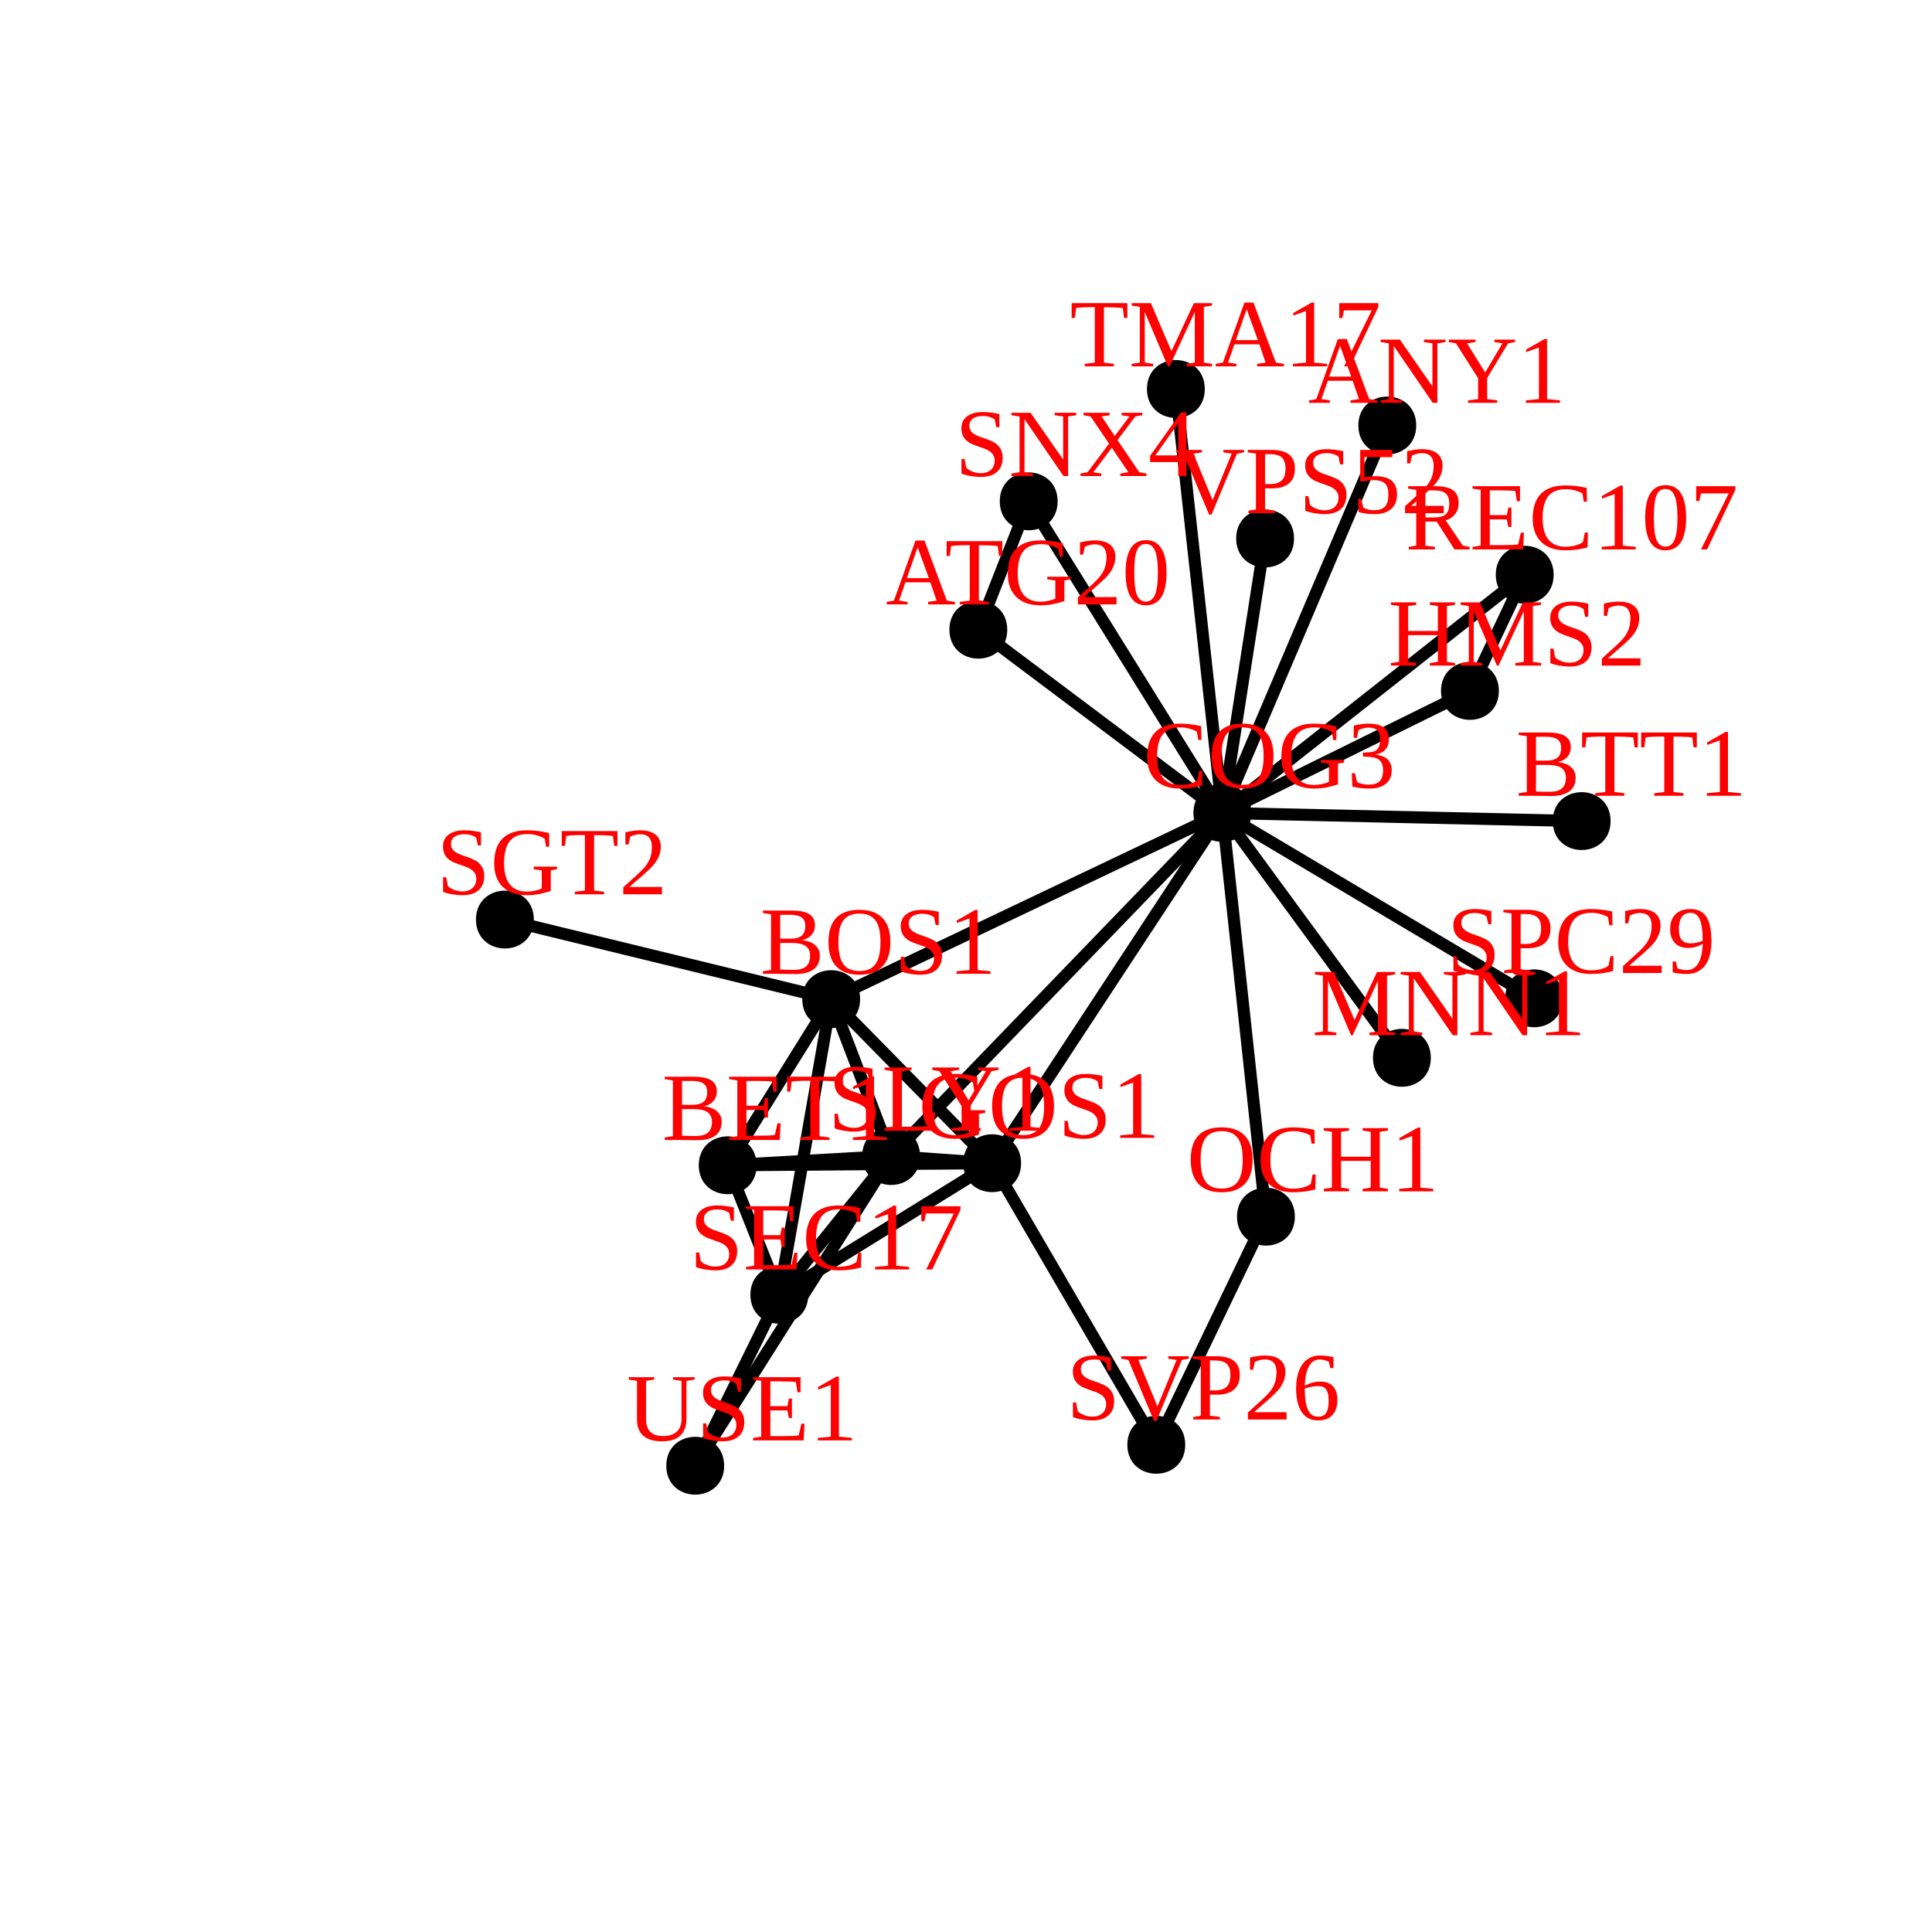 <?xml version="1.0" encoding="UTF-8"?>
<svg xmlns="http://www.w3.org/2000/svg" xmlns:xlink="http://www.w3.org/1999/xlink" width="360pt" height="360pt" viewBox="0 0 360 360" version="1.1">
<defs>
<g>
<symbol overflow="visible" id="glyph0-0">
<path style="stroke:none;" d=""/>
</symbol>
<symbol overflow="visible" id="glyph0-1">
<path style="stroke:none;" d="M 1.219 -3.172 L 1.797 -3.172 L 2.094 -1.578 C 2.312 -1.305 2.688 -1.062 3.219 -0.844 C 3.75 -0.633 4.273 -0.531 4.797 -0.531 C 5.609 -0.531 6.242 -0.738 6.703 -1.156 C 7.172 -1.582 7.406 -2.164 7.406 -2.906 C 7.406 -3.32 7.312 -3.664 7.125 -3.938 C 6.945 -4.219 6.711 -4.453 6.422 -4.641 C 6.141 -4.836 5.812 -5 5.438 -5.125 C 5.07 -5.258 4.691 -5.395 4.297 -5.531 C 3.91 -5.664 3.531 -5.812 3.156 -5.969 C 2.789 -6.133 2.461 -6.344 2.172 -6.594 C 1.879 -6.852 1.645 -7.164 1.469 -7.531 C 1.289 -7.906 1.203 -8.363 1.203 -8.906 C 1.203 -9.844 1.551 -10.578 2.25 -11.109 C 2.957 -11.648 3.938 -11.922 5.188 -11.922 C 6.133 -11.922 7.164 -11.797 8.281 -11.547 L 8.281 -9.094 L 7.703 -9.094 L 7.406 -10.531 C 6.801 -10.969 6.062 -11.188 5.188 -11.188 C 4.406 -11.188 3.789 -11.023 3.344 -10.703 C 2.906 -10.379 2.688 -9.938 2.688 -9.375 C 2.688 -9 2.773 -8.68 2.953 -8.422 C 3.129 -8.172 3.363 -7.957 3.656 -7.781 C 3.945 -7.602 4.273 -7.445 4.641 -7.312 C 5.016 -7.188 5.395 -7.055 5.781 -6.922 C 6.176 -6.785 6.555 -6.629 6.922 -6.453 C 7.297 -6.285 7.629 -6.066 7.922 -5.797 C 8.211 -5.523 8.445 -5.195 8.625 -4.812 C 8.801 -4.438 8.891 -3.969 8.891 -3.406 C 8.891 -2.27 8.539 -1.391 7.844 -0.766 C 7.145 -0.141 6.141 0.172 4.828 0.172 C 4.203 0.172 3.566 0.113 2.922 0 C 2.285 -0.102 1.719 -0.254 1.219 -0.453 Z M 1.219 -3.172 "/>
</symbol>
<symbol overflow="visible" id="glyph0-2">
<path style="stroke:none;" d="M 0.516 -0.469 L 2.031 -0.703 L 2.031 -11.094 L 0.516 -11.328 L 0.516 -11.781 L 9.359 -11.781 L 9.359 -8.969 L 8.781 -8.969 L 8.5 -10.875 C 7.844 -10.957 6.895 -11 5.656 -11 L 3.734 -11 L 3.734 -6.391 L 6.906 -6.391 L 7.188 -7.797 L 7.75 -7.797 L 7.75 -4.172 L 7.188 -4.172 L 6.906 -5.594 L 3.734 -5.594 L 3.734 -0.797 L 6.047 -0.797 C 7.555 -0.797 8.547 -0.844 9.016 -0.938 L 9.516 -3.109 L 10.094 -3.109 L 9.938 0 L 0.516 0 Z M 0.516 -0.469 "/>
</symbol>
<symbol overflow="visible" id="glyph0-3">
<path style="stroke:none;" d="M 6.797 0.172 C 4.891 0.172 3.398 -0.344 2.328 -1.375 C 1.266 -2.414 0.734 -3.875 0.734 -5.75 C 0.734 -7.781 1.242 -9.316 2.266 -10.359 C 3.297 -11.398 4.82 -11.922 6.844 -11.922 C 8.062 -11.922 9.375 -11.77 10.781 -11.469 L 10.844 -8.891 L 10.25 -8.891 L 10 -10.422 C 9.582 -10.672 9.102 -10.863 8.562 -11 C 8.02 -11.145 7.469 -11.219 6.906 -11.219 C 5.406 -11.219 4.305 -10.773 3.609 -9.891 C 2.922 -9.004 2.578 -7.633 2.578 -5.781 C 2.578 -4.062 2.938 -2.75 3.656 -1.844 C 4.383 -0.945 5.441 -0.5 6.828 -0.5 C 7.492 -0.5 8.117 -0.578 8.703 -0.734 C 9.297 -0.898 9.766 -1.117 10.109 -1.391 L 10.438 -3.141 L 11.016 -3.141 L 10.953 -0.375 C 9.672 -0.008 8.285 0.172 6.797 0.172 Z M 6.797 0.172 "/>
</symbol>
<symbol overflow="visible" id="glyph0-4">
<path style="stroke:none;" d="M 5.516 -0.703 L 7.922 -0.469 L 7.922 0 L 1.578 0 L 1.578 -0.469 L 4 -0.703 L 4 -10.312 L 1.625 -9.469 L 1.625 -9.938 L 5.047 -11.891 L 5.516 -11.891 Z M 5.516 -0.703 "/>
</symbol>
<symbol overflow="visible" id="glyph0-5">
<path style="stroke:none;" d="M 1.766 -9 L 1.188 -9 L 1.188 -11.781 L 8.484 -11.781 L 8.484 -11.109 L 3.219 0 L 2.094 0 L 7.25 -10.438 L 2.078 -10.438 Z M 1.766 -9 "/>
</symbol>
<symbol overflow="visible" id="glyph0-6">
<path style="stroke:none;" d="M 2.766 0 L 2.766 -0.469 L 4.641 -0.703 L 4.641 -11.031 L 4.188 -11.031 C 2.707 -11.031 1.695 -10.973 1.156 -10.859 L 0.922 -9.016 L 0.328 -9.016 L 0.328 -11.781 L 10.703 -11.781 L 10.703 -9.016 L 10.094 -9.016 L 9.859 -10.859 C 9.68 -10.898 9.297 -10.938 8.703 -10.969 C 8.117 -11 7.473 -11.016 6.766 -11.016 L 6.344 -11.016 L 6.344 -0.703 L 8.203 -0.469 L 8.203 0 Z M 2.766 0 "/>
</symbol>
<symbol overflow="visible" id="glyph0-7">
<path style="stroke:none;" d="M 7.578 0 L 7.266 0 L 2.953 -10.141 L 2.953 -0.703 L 4.531 -0.469 L 4.531 0 L 0.516 0 L 0.516 -0.469 L 2.031 -0.703 L 2.031 -11.094 L 0.516 -11.328 L 0.516 -11.781 L 4.094 -11.781 L 7.922 -2.828 L 12.109 -11.781 L 15.484 -11.781 L 15.484 -11.328 L 13.969 -11.094 L 13.969 -0.703 L 15.484 -0.469 L 15.484 0 L 10.703 0 L 10.703 -0.469 L 12.281 -0.703 L 12.281 -10.141 Z M 7.578 0 "/>
</symbol>
<symbol overflow="visible" id="glyph0-8">
<path style="stroke:none;" d="M 4.047 -0.469 L 4.047 0 L 0.172 0 L 0.172 -0.469 L 1.516 -0.703 L 5.531 -11.891 L 7.203 -11.891 L 11.375 -0.703 L 12.875 -0.469 L 12.875 0 L 7.891 0 L 7.891 -0.469 L 9.469 -0.703 L 8.297 -4.109 L 3.656 -4.109 L 2.469 -0.703 Z M 5.938 -10.625 L 3.922 -4.891 L 8.031 -4.891 Z M 5.938 -10.625 "/>
</symbol>
<symbol overflow="visible" id="glyph0-9">
<path style="stroke:none;" d="M 11.281 -0.609 C 10.602 -0.391 9.895 -0.203 9.156 -0.047 C 8.426 0.098 7.641 0.172 6.797 0.172 C 4.891 0.172 3.398 -0.344 2.328 -1.375 C 1.266 -2.406 0.734 -3.863 0.734 -5.75 C 0.734 -7.812 1.25 -9.352 2.281 -10.375 C 3.32 -11.406 4.844 -11.922 6.844 -11.922 C 8.27 -11.922 9.648 -11.742 10.984 -11.391 L 10.984 -8.859 L 10.391 -8.859 L 10.156 -10.312 C 9.75 -10.602 9.258 -10.828 8.688 -10.984 C 8.125 -11.141 7.531 -11.219 6.906 -11.219 C 5.406 -11.219 4.305 -10.77 3.609 -9.875 C 2.922 -8.977 2.578 -7.613 2.578 -5.781 C 2.578 -4.051 2.93 -2.738 3.641 -1.844 C 4.359 -0.945 5.422 -0.5 6.828 -0.5 C 7.316 -0.5 7.828 -0.555 8.359 -0.672 C 8.898 -0.797 9.312 -0.938 9.594 -1.094 L 9.594 -4.453 L 8.094 -4.672 L 8.094 -5.156 L 12.438 -5.156 L 12.438 -4.672 L 11.281 -4.453 Z M 11.281 -0.609 "/>
</symbol>
<symbol overflow="visible" id="glyph0-10">
<path style="stroke:none;" d="M 8 0 L 0.797 0 L 0.797 -1.297 L 2.422 -2.781 C 3.473 -3.695 4.242 -4.438 4.734 -5 C 5.223 -5.57 5.578 -6.16 5.797 -6.766 C 6.016 -7.367 6.125 -8.062 6.125 -8.844 C 6.125 -9.602 5.945 -10.18 5.594 -10.578 C 5.25 -10.984 4.688 -11.188 3.906 -11.188 C 3.594 -11.188 3.27 -11.141 2.938 -11.047 C 2.613 -10.961 2.328 -10.852 2.078 -10.719 L 1.766 -9.266 L 1.188 -9.266 L 1.188 -11.547 C 2.25 -11.797 3.156 -11.922 3.906 -11.922 C 5.195 -11.922 6.164 -11.648 6.812 -11.109 C 7.457 -10.578 7.781 -9.82 7.781 -8.844 C 7.781 -8.188 7.648 -7.566 7.391 -6.984 C 7.141 -6.398 6.75 -5.816 6.219 -5.234 C 5.695 -4.66 4.828 -3.859 3.609 -2.828 C 3.086 -2.379 2.531 -1.891 1.938 -1.359 L 8 -1.359 Z M 8 0 "/>
</symbol>
<symbol overflow="visible" id="glyph0-11">
<path style="stroke:none;" d="M 8.312 -5.938 C 8.312 -1.863 7.023 0.172 4.453 0.172 C 3.203 0.172 2.258 -0.348 1.625 -1.391 C 1 -2.43 0.688 -3.945 0.688 -5.938 C 0.688 -7.895 1 -9.391 1.625 -10.422 C 2.258 -11.453 3.223 -11.969 4.516 -11.969 C 5.754 -11.969 6.695 -11.457 7.344 -10.438 C 7.988 -9.414 8.312 -7.914 8.312 -5.938 Z M 6.703 -5.938 C 6.703 -7.82 6.52 -9.18 6.156 -10.016 C 5.801 -10.848 5.234 -11.266 4.453 -11.266 C 3.691 -11.266 3.141 -10.867 2.797 -10.078 C 2.461 -9.297 2.297 -7.914 2.297 -5.938 C 2.297 -3.945 2.469 -2.547 2.812 -1.734 C 3.156 -0.922 3.703 -0.516 4.453 -0.516 C 5.223 -0.516 5.789 -0.941 6.156 -1.797 C 6.52 -2.648 6.703 -4.031 6.703 -5.938 Z M 6.703 -5.938 "/>
</symbol>
<symbol overflow="visible" id="glyph0-12">
<path style="stroke:none;" d="M 5.547 -11.328 L 3.734 -11.094 L 3.734 -0.75 L 6.047 -0.75 C 7.297 -0.75 8.211 -0.812 8.797 -0.938 L 9.344 -3.391 L 9.922 -3.391 L 9.75 0 L 0.516 0 L 0.516 -0.469 L 2.031 -0.703 L 2.031 -11.094 L 0.516 -11.328 L 0.516 -11.781 L 5.547 -11.781 Z M 5.547 -11.328 "/>
</symbol>
<symbol overflow="visible" id="glyph0-13">
<path style="stroke:none;" d="M 7.359 -4.641 L 7.359 -0.703 L 9.234 -0.469 L 9.234 0 L 3.797 0 L 3.797 -0.469 L 5.672 -0.703 L 5.672 -4.594 L 1.531 -11.094 L 0.203 -11.328 L 0.203 -11.781 L 5.188 -11.781 L 5.188 -11.328 L 3.609 -11.094 L 6.984 -5.656 L 10.203 -11.094 L 8.703 -11.328 L 8.703 -11.781 L 12.547 -11.781 L 12.547 -11.328 L 11.25 -11.094 Z M 7.359 -4.641 "/>
</symbol>
<symbol overflow="visible" id="glyph0-14">
<path style="stroke:none;" d="M 8.422 -8.938 C 8.422 -9.656 8.191 -10.176 7.734 -10.5 C 7.285 -10.832 6.555 -11 5.547 -11 L 3.734 -11 L 3.734 -6.547 L 5.656 -6.547 C 6.602 -6.547 7.301 -6.734 7.75 -7.109 C 8.195 -7.484 8.422 -8.094 8.422 -8.938 Z M 9.312 -3.359 C 9.312 -4.18 9.035 -4.785 8.484 -5.172 C 7.93 -5.555 7.051 -5.75 5.844 -5.75 L 3.734 -5.75 L 3.734 -0.797 C 4.535 -0.754 5.395 -0.734 6.312 -0.734 C 7.312 -0.734 8.062 -0.945 8.562 -1.375 C 9.062 -1.801 9.312 -2.461 9.312 -3.359 Z M 0.516 0 L 0.516 -0.469 L 2.031 -0.703 L 2.031 -11.094 L 0.516 -11.328 L 0.516 -11.781 L 5.906 -11.781 C 7.395 -11.781 8.484 -11.555 9.172 -11.109 C 9.867 -10.672 10.219 -9.973 10.219 -9.016 C 10.219 -8.328 10.004 -7.738 9.578 -7.25 C 9.16 -6.758 8.566 -6.438 7.797 -6.281 C 8.859 -6.164 9.676 -5.852 10.25 -5.344 C 10.832 -4.844 11.125 -4.191 11.125 -3.391 C 11.125 -2.266 10.734 -1.41 9.953 -0.828 C 9.172 -0.242 8.031 0.047 6.531 0.047 L 2.766 0 Z M 0.516 0 "/>
</symbol>
<symbol overflow="visible" id="glyph0-15">
<path style="stroke:none;" d="M 12.797 -11.781 L 12.797 -11.328 L 11.5 -11.094 L 6.766 0.266 L 6.312 0.266 L 1.531 -11.094 L 0.203 -11.328 L 0.203 -11.781 L 4.969 -11.781 L 4.969 -11.328 L 3.391 -11.094 L 6.953 -2.422 L 10.516 -11.094 L 8.969 -11.328 L 8.969 -11.781 Z M 12.797 -11.781 "/>
</symbol>
<symbol overflow="visible" id="glyph0-16">
<path style="stroke:none;" d="M 7.547 -8.297 C 7.547 -9.266 7.316 -9.957 6.859 -10.375 C 6.41 -10.789 5.656 -11 4.594 -11 L 3.734 -11 L 3.734 -5.422 L 4.641 -5.422 C 5.629 -5.422 6.359 -5.645 6.828 -6.094 C 7.305 -6.539 7.547 -7.273 7.547 -8.297 Z M 3.734 -4.625 L 3.734 -0.703 L 5.594 -0.469 L 5.594 0 L 0.641 0 L 0.641 -0.469 L 2.031 -0.703 L 2.031 -11.094 L 0.516 -11.328 L 0.516 -11.781 L 4.969 -11.781 C 7.852 -11.781 9.297 -10.625 9.297 -8.312 C 9.297 -7.102 8.93 -6.188 8.203 -5.562 C 7.473 -4.938 6.422 -4.625 5.047 -4.625 Z M 3.734 -4.625 "/>
</symbol>
<symbol overflow="visible" id="glyph0-17">
<path style="stroke:none;" d="M 4.266 -6.891 C 5.617 -6.891 6.629 -6.609 7.297 -6.047 C 7.961 -5.492 8.297 -4.645 8.297 -3.5 C 8.297 -2.32 7.938 -1.414 7.219 -0.781 C 6.5 -0.145 5.469 0.172 4.125 0.172 C 3.008 0.172 2.016 0.047 1.141 -0.203 L 1.047 -2.688 L 1.625 -2.688 L 2.016 -1.031 C 2.273 -0.883 2.582 -0.766 2.938 -0.672 C 3.301 -0.586 3.648 -0.547 3.984 -0.547 C 4.91 -0.547 5.594 -0.766 6.031 -1.203 C 6.469 -1.641 6.688 -2.379 6.688 -3.422 C 6.688 -4.148 6.594 -4.695 6.406 -5.062 C 6.219 -5.438 5.914 -5.711 5.5 -5.891 C 5.094 -6.066 4.539 -6.156 3.844 -6.156 C 3.312 -6.156 2.789 -6.082 2.281 -5.938 L 1.438 -5.938 L 1.438 -11.781 L 7.422 -11.781 L 7.422 -10.438 L 2.234 -10.438 L 2.234 -6.688 C 2.867 -6.82 3.547 -6.891 4.266 -6.891 Z M 4.266 -6.891 "/>
</symbol>
<symbol overflow="visible" id="glyph0-18">
<path style="stroke:none;" d="M 10.156 -11.094 L 8.562 -11.328 L 8.562 -11.781 L 12.594 -11.781 L 12.594 -11.328 L 11.078 -11.094 L 11.078 0 L 10.219 0 L 2.953 -10.594 L 2.953 -0.703 L 4.531 -0.469 L 4.531 0 L 0.516 0 L 0.516 -0.469 L 2.031 -0.703 L 2.031 -11.094 L 0.516 -11.328 L 0.516 -11.781 L 4.094 -11.781 L 10.156 -3.062 Z M 10.156 -11.094 "/>
</symbol>
<symbol overflow="visible" id="glyph0-19">
<path style="stroke:none;" d="M 2.578 -5.906 C 2.578 -4.008 2.891 -2.633 3.516 -1.781 C 4.148 -0.938 5.145 -0.516 6.5 -0.516 C 7.844 -0.516 8.832 -0.938 9.469 -1.781 C 10.102 -2.633 10.422 -4.008 10.422 -5.906 C 10.422 -7.789 10.102 -9.145 9.469 -9.969 C 8.832 -10.801 7.844 -11.219 6.5 -11.219 C 5.145 -11.219 4.148 -10.801 3.516 -9.969 C 2.891 -9.145 2.578 -7.789 2.578 -5.906 Z M 0.734 -5.906 C 0.734 -9.914 2.656 -11.922 6.5 -11.922 C 8.395 -11.922 9.828 -11.41 10.797 -10.391 C 11.773 -9.379 12.266 -7.883 12.266 -5.906 C 12.266 -3.906 11.77 -2.391 10.781 -1.359 C 9.801 -0.336 8.375 0.172 6.5 0.172 C 4.625 0.172 3.191 -0.336 2.203 -1.359 C 1.223 -2.379 0.734 -3.895 0.734 -5.906 Z M 0.734 -5.906 "/>
</symbol>
<symbol overflow="visible" id="glyph0-20">
<path style="stroke:none;" d="M 8.297 -3.203 C 8.297 -2.148 7.93 -1.32 7.203 -0.719 C 6.484 -0.125 5.457 0.172 4.125 0.172 C 3.008 0.172 1.953 0.047 0.953 -0.203 L 0.859 -2.688 L 1.438 -2.688 L 1.844 -1.031 C 2.07 -0.895 2.395 -0.781 2.812 -0.688 C 3.227 -0.594 3.617 -0.547 3.984 -0.547 C 4.898 -0.547 5.578 -0.754 6.016 -1.172 C 6.461 -1.598 6.688 -2.305 6.688 -3.297 C 6.688 -4.066 6.484 -4.648 6.078 -5.047 C 5.672 -5.453 5.039 -5.676 4.188 -5.719 L 2.938 -5.797 L 2.938 -6.516 L 4.188 -6.594 C 4.852 -6.625 5.344 -6.828 5.656 -7.203 C 5.977 -7.578 6.141 -8.145 6.141 -8.906 C 6.141 -9.695 5.969 -10.273 5.625 -10.641 C 5.281 -11.004 4.734 -11.188 3.984 -11.188 C 3.672 -11.188 3.344 -11.141 3 -11.047 C 2.664 -10.961 2.367 -10.852 2.109 -10.719 L 1.797 -9.266 L 1.219 -9.266 L 1.219 -11.547 C 1.801 -11.691 2.301 -11.789 2.719 -11.844 C 3.145 -11.895 3.566 -11.922 3.984 -11.922 C 6.504 -11.922 7.766 -10.953 7.766 -9.016 C 7.766 -8.203 7.539 -7.551 7.094 -7.062 C 6.645 -6.582 6.008 -6.285 5.188 -6.172 C 6.25 -6.047 7.031 -5.738 7.531 -5.25 C 8.039 -4.758 8.297 -4.078 8.297 -3.203 Z M 8.297 -3.203 "/>
</symbol>
<symbol overflow="visible" id="glyph0-21">
<path style="stroke:none;" d="M 0.516 0 L 0.516 -0.469 L 2.031 -0.703 L 2.031 -11.094 L 0.516 -11.328 L 0.516 -11.781 L 5.234 -11.781 L 5.234 -11.328 L 3.734 -11.094 L 3.734 -6.453 L 9.266 -6.453 L 9.266 -11.094 L 7.766 -11.328 L 7.766 -11.781 L 12.469 -11.781 L 12.469 -11.328 L 10.953 -11.094 L 10.953 -0.703 L 12.469 -0.469 L 12.469 0 L 7.766 0 L 7.766 -0.469 L 9.266 -0.703 L 9.266 -5.672 L 3.734 -5.672 L 3.734 -0.703 L 5.234 -0.469 L 5.234 0 Z M 0.516 0 "/>
</symbol>
<symbol overflow="visible" id="glyph0-22">
<path style="stroke:none;" d="M 10.188 -11.094 L 8.609 -11.328 L 8.609 -11.781 L 12.625 -11.781 L 12.625 -11.328 L 11.109 -11.094 L 11.109 -4.047 C 11.109 -2.641 10.719 -1.582 9.938 -0.875 C 9.164 -0.176 8.039 0.172 6.562 0.172 C 5 0.172 3.828 -0.176 3.047 -0.875 C 2.273 -1.582 1.891 -2.586 1.891 -3.891 L 1.891 -11.094 L 0.375 -11.328 L 0.375 -11.781 L 5.094 -11.781 L 5.094 -11.328 L 3.578 -11.094 L 3.578 -4.016 C 3.578 -1.879 4.617 -0.812 6.703 -0.812 C 7.828 -0.812 8.688 -1.078 9.281 -1.609 C 9.883 -2.141 10.188 -2.93 10.188 -3.984 Z M 10.188 -11.094 "/>
</symbol>
<symbol overflow="visible" id="glyph0-23">
<path style="stroke:none;" d="M 8.469 -3.656 C 8.469 -2.426 8.156 -1.477 7.531 -0.812 C 6.914 -0.156 6.023 0.172 4.859 0.172 C 3.535 0.172 2.523 -0.344 1.828 -1.375 C 1.129 -2.406 0.781 -3.883 0.781 -5.812 C 0.781 -7.082 0.961 -8.176 1.328 -9.094 C 1.691 -10.02 2.207 -10.723 2.875 -11.203 C 3.539 -11.68 4.312 -11.922 5.188 -11.922 C 6.039 -11.922 6.895 -11.816 7.75 -11.609 L 7.75 -9.578 L 7.156 -9.578 L 6.859 -10.781 C 6.66 -10.883 6.395 -10.977 6.062 -11.062 C 5.738 -11.145 5.445 -11.188 5.188 -11.188 C 4.332 -11.188 3.664 -10.77 3.188 -9.938 C 2.707 -9.102 2.445 -7.891 2.406 -6.297 C 3.352 -6.805 4.312 -7.062 5.281 -7.062 C 6.312 -7.062 7.098 -6.77 7.641 -6.188 C 8.191 -5.602 8.469 -4.758 8.469 -3.656 Z M 4.828 -0.516 C 5.535 -0.516 6.047 -0.742 6.359 -1.203 C 6.68 -1.672 6.844 -2.43 6.844 -3.484 C 6.844 -4.453 6.691 -5.148 6.391 -5.578 C 6.086 -6.004 5.609 -6.219 4.953 -6.219 C 4.148 -6.219 3.297 -6.07 2.391 -5.781 C 2.391 -3.988 2.594 -2.66 3 -1.797 C 3.406 -0.941 4.016 -0.516 4.828 -0.516 Z M 4.828 -0.516 "/>
</symbol>
<symbol overflow="visible" id="glyph0-24">
<path style="stroke:none;" d="M 2.781 -0.703 L 4.25 -0.469 L 4.25 0 L 0.391 0 L 0.391 -0.469 L 1.703 -0.703 L 5.703 -6.031 L 2.281 -11.094 L 0.953 -11.328 L 0.953 -11.781 L 5.812 -11.781 L 5.812 -11.328 L 4.328 -11.094 L 6.766 -7.453 L 9.5 -11.094 L 8.047 -11.328 L 8.047 -11.781 L 11.906 -11.781 L 11.906 -11.328 L 10.594 -11.094 L 7.281 -6.688 L 11.344 -0.703 L 12.672 -0.469 L 12.672 0 L 7.812 0 L 7.812 -0.469 L 9.312 -0.703 L 6.219 -5.281 Z M 2.781 -0.703 "/>
</symbol>
<symbol overflow="visible" id="glyph0-25">
<path style="stroke:none;" d="M 7.125 -2.594 L 7.125 0 L 5.609 0 L 5.609 -2.594 L 0.359 -2.594 L 0.359 -3.766 L 6.109 -11.844 L 7.125 -11.844 L 7.125 -3.844 L 8.719 -3.844 L 8.719 -2.594 Z M 5.609 -9.781 L 5.562 -9.781 L 1.344 -3.844 L 5.609 -3.844 Z M 5.609 -9.781 "/>
</symbol>
<symbol overflow="visible" id="glyph0-26">
<path style="stroke:none;" d="M 3.734 -5.172 L 3.734 -0.703 L 5.516 -0.469 L 5.516 0 L 0.641 0 L 0.641 -0.469 L 2.031 -0.703 L 2.031 -11.094 L 0.516 -11.328 L 0.516 -11.781 L 5.609 -11.781 C 7.086 -11.781 8.176 -11.531 8.875 -11.031 C 9.582 -10.539 9.938 -9.742 9.938 -8.641 C 9.938 -7.859 9.723 -7.18 9.297 -6.609 C 8.867 -6.035 8.273 -5.641 7.516 -5.422 L 10.703 -0.703 L 11.984 -0.469 L 11.984 0 L 9.156 0 L 5.844 -5.172 Z M 8.188 -8.516 C 8.188 -9.41 7.969 -10.047 7.531 -10.422 C 7.094 -10.805 6.328 -11 5.234 -11 L 3.734 -11 L 3.734 -5.953 L 5.281 -5.953 C 6.332 -5.953 7.078 -6.145 7.516 -6.531 C 7.961 -6.926 8.188 -7.586 8.188 -8.516 Z M 8.188 -8.516 "/>
</symbol>
<symbol overflow="visible" id="glyph0-27">
<path style="stroke:none;" d="M 0.578 -8.188 C 0.578 -9.375 0.906 -10.289 1.562 -10.938 C 2.227 -11.594 3.164 -11.922 4.375 -11.922 C 5.719 -11.922 6.703 -11.438 7.328 -10.469 C 7.953 -9.5 8.266 -7.984 8.266 -5.922 C 8.266 -3.953 7.863 -2.441 7.062 -1.391 C 6.258 -0.348 5.129 0.172 3.672 0.172 C 2.711 0.172 1.836 0.07 1.047 -0.125 L 1.047 -2.156 L 1.625 -2.156 L 1.922 -0.891 C 2.109 -0.805 2.359 -0.727 2.672 -0.656 C 2.992 -0.582 3.316 -0.547 3.641 -0.547 C 4.578 -0.547 5.297 -0.957 5.797 -1.781 C 6.305 -2.613 6.586 -3.828 6.641 -5.422 C 5.742 -4.922 4.836 -4.672 3.922 -4.672 C 2.879 -4.672 2.062 -4.977 1.469 -5.594 C 0.875 -6.219 0.578 -7.082 0.578 -8.188 Z M 4.391 -11.219 C 2.93 -11.219 2.203 -10.195 2.203 -8.156 C 2.203 -7.258 2.375 -6.598 2.719 -6.172 C 3.07 -5.742 3.617 -5.531 4.359 -5.531 C 5.117 -5.531 5.879 -5.688 6.641 -6 C 6.641 -7.789 6.461 -9.109 6.109 -9.953 C 5.754 -10.797 5.18 -11.219 4.391 -11.219 Z M 4.391 -11.219 "/>
</symbol>
</g>
</defs>
<g id="surface19390">
<rect x="0" y="0" width="360" height="360" style="fill:rgb(100%,100%,100%);fill-opacity:1;stroke:none;"/>
<path style="fill:none;stroke-width:2.25;stroke-linecap:round;stroke-linejoin:round;stroke:rgb(0%,0%,0%);stroke-opacity:1;stroke-miterlimit:10;" d="M 148.363 237.355 L 162.902 219.312 "/>
<path style="fill:none;stroke-width:2.25;stroke-linecap:round;stroke-linejoin:round;stroke:rgb(0%,0%,0%);stroke-opacity:1;stroke-miterlimit:10;" d="M 143 245.762 L 131.758 268.617 "/>
<path style="fill:none;stroke-width:2.25;stroke-linecap:round;stroke-linejoin:round;stroke:rgb(0%,0%,0%);stroke-opacity:1;stroke-miterlimit:10;" d="M 149.48 238.625 L 180.609 219.383 "/>
<path style="fill:none;stroke-width:2.25;stroke-linecap:round;stroke-linejoin:round;stroke:rgb(0%,0%,0%);stroke-opacity:1;stroke-miterlimit:10;" d="M 143.355 236.602 L 137.453 221.789 "/>
<path style="fill:none;stroke-width:2.25;stroke-linecap:round;stroke-linejoin:round;stroke:rgb(0%,0%,0%);stroke-opacity:1;stroke-miterlimit:10;" d="M 146.082 236.32 L 154.012 191.109 "/>
<path style="fill:none;stroke-width:2.25;stroke-linecap:round;stroke-linejoin:round;stroke:rgb(0%,0%,0%);stroke-opacity:1;stroke-miterlimit:10;" d="M 219.652 77.469 L 227.223 146.492 "/>
<path style="fill:none;stroke-width:2.25;stroke-linecap:round;stroke-linejoin:round;stroke:rgb(0%,0%,0%);stroke-opacity:1;stroke-miterlimit:10;" d="M 186.309 120.348 L 223.762 148.469 "/>
<path style="fill:none;stroke-width:2.25;stroke-linecap:round;stroke-linejoin:round;stroke:rgb(0%,0%,0%);stroke-opacity:1;stroke-miterlimit:10;" d="M 184.129 112.668 L 189.852 98.086 "/>
<path style="fill:none;stroke-width:2.25;stroke-linecap:round;stroke-linejoin:round;stroke:rgb(0%,0%,0%);stroke-opacity:1;stroke-miterlimit:10;" d="M 169.531 211.801 L 224.289 155.09 "/>
<path style="fill:none;stroke-width:2.25;stroke-linecap:round;stroke-linejoin:round;stroke:rgb(0%,0%,0%);stroke-opacity:1;stroke-miterlimit:10;" d="M 163.367 219.648 L 132.223 268.879 "/>
<path style="fill:none;stroke-width:2.25;stroke-linecap:round;stroke-linejoin:round;stroke:rgb(0%,0%,0%);stroke-opacity:1;stroke-miterlimit:10;" d="M 171.051 215.766 L 179.871 216.391 "/>
<path style="fill:none;stroke-width:2.25;stroke-linecap:round;stroke-linejoin:round;stroke:rgb(0%,0%,0%);stroke-opacity:1;stroke-miterlimit:10;" d="M 161.039 215.691 L 140.605 216.848 "/>
<path style="fill:none;stroke-width:2.25;stroke-linecap:round;stroke-linejoin:round;stroke:rgb(0%,0%,0%);stroke-opacity:1;stroke-miterlimit:10;" d="M 164.258 210.723 L 156.668 190.855 "/>
<path style="fill:none;stroke-width:2.25;stroke-linecap:round;stroke-linejoin:round;stroke:rgb(0%,0%,0%);stroke-opacity:1;stroke-miterlimit:10;" d="M 289.703 152.883 L 232.785 151.594 "/>
<path style="fill:none;stroke-width:2.25;stroke-linecap:round;stroke-linejoin:round;stroke:rgb(0%,0%,0%);stroke-opacity:1;stroke-miterlimit:10;" d="M 234.965 105.297 L 228.543 146.523 "/>
<path style="fill:none;stroke-width:2.25;stroke-linecap:round;stroke-linejoin:round;stroke:rgb(0%,0%,0%);stroke-opacity:1;stroke-miterlimit:10;" d="M 258.258 193.062 L 230.738 155.523 "/>
<path style="fill:none;stroke-width:2.25;stroke-linecap:round;stroke-linejoin:round;stroke:rgb(0%,0%,0%);stroke-opacity:1;stroke-miterlimit:10;" d="M 228.309 156.465 L 235.348 221.723 "/>
<path style="fill:none;stroke-width:2.25;stroke-linecap:round;stroke-linejoin:round;stroke:rgb(0%,0%,0%);stroke-opacity:1;stroke-miterlimit:10;" d="M 225.016 155.672 L 187.629 212.555 "/>
<path style="fill:none;stroke-width:2.25;stroke-linecap:round;stroke-linejoin:round;stroke:rgb(0%,0%,0%);stroke-opacity:1;stroke-miterlimit:10;" d="M 225.125 147.219 L 194.332 97.68 "/>
<path style="fill:none;stroke-width:2.25;stroke-linecap:round;stroke-linejoin:round;stroke:rgb(0%,0%,0%);stroke-opacity:1;stroke-miterlimit:10;" d="M 231.711 148.375 L 280.168 110.191 "/>
<path style="fill:none;stroke-width:2.25;stroke-linecap:round;stroke-linejoin:round;stroke:rgb(0%,0%,0%);stroke-opacity:1;stroke-miterlimit:10;" d="M 232.27 149.262 L 269.402 130.957 "/>
<path style="fill:none;stroke-width:2.25;stroke-linecap:round;stroke-linejoin:round;stroke:rgb(0%,0%,0%);stroke-opacity:1;stroke-miterlimit:10;" d="M 223.242 153.637 L 159.406 184.016 "/>
<path style="fill:none;stroke-width:2.25;stroke-linecap:round;stroke-linejoin:round;stroke:rgb(0%,0%,0%);stroke-opacity:1;stroke-miterlimit:10;" d="M 229.734 146.863 L 256.535 83.898 "/>
<path style="fill:none;stroke-width:2.25;stroke-linecap:round;stroke-linejoin:round;stroke:rgb(0%,0%,0%);stroke-opacity:1;stroke-miterlimit:10;" d="M 232.082 154.043 L 281.539 183.461 "/>
<path style="fill:none;stroke-width:2.25;stroke-linecap:round;stroke-linejoin:round;stroke:rgb(0%,0%,0%);stroke-opacity:1;stroke-miterlimit:10;" d="M 233.711 231.23 L 217.629 264.695 "/>
<path style="fill:none;stroke-width:2.25;stroke-linecap:round;stroke-linejoin:round;stroke:rgb(0%,0%,0%);stroke-opacity:1;stroke-miterlimit:10;" d="M 187.398 221.078 L 212.93 264.883 "/>
<path style="fill:none;stroke-width:2.25;stroke-linecap:round;stroke-linejoin:round;stroke:rgb(0%,0%,0%);stroke-opacity:1;stroke-miterlimit:10;" d="M 179.859 216.785 L 140.613 217.094 "/>
<path style="fill:none;stroke-width:2.25;stroke-linecap:round;stroke-linejoin:round;stroke:rgb(0%,0%,0%);stroke-opacity:1;stroke-miterlimit:10;" d="M 181.363 213.164 L 158.391 189.75 "/>
<path style="fill:none;stroke-width:2.25;stroke-linecap:round;stroke-linejoin:round;stroke:rgb(0%,0%,0%);stroke-opacity:1;stroke-miterlimit:10;" d="M 138.246 212.875 L 152.227 190.43 "/>
<path style="fill:none;stroke-width:2.25;stroke-linecap:round;stroke-linejoin:round;stroke:rgb(0%,0%,0%);stroke-opacity:1;stroke-miterlimit:10;" d="M 281.969 111.625 L 276.039 124.203 "/>
<path style="fill:none;stroke-width:2.25;stroke-linecap:round;stroke-linejoin:round;stroke:rgb(0%,0%,0%);stroke-opacity:1;stroke-miterlimit:10;" d="M 150.004 184.98 L 98.957 172.535 "/>
<path style="fill-rule:nonzero;fill:rgb(0%,0%,0%);fill-opacity:1;stroke-width:0.75;stroke-linecap:round;stroke-linejoin:round;stroke:rgb(0%,0%,0%);stroke-opacity:1;stroke-miterlimit:10;" d="M 150.23 241.262 C 150.23 247.949 140.199 247.949 140.199 241.262 C 140.199 234.574 150.23 234.574 150.23 241.262 "/>
<path style="fill-rule:nonzero;fill:rgb(0%,0%,0%);fill-opacity:1;stroke-width:0.75;stroke-linecap:round;stroke-linejoin:round;stroke:rgb(0%,0%,0%);stroke-opacity:1;stroke-miterlimit:10;" d="M 224.121 72.484 C 224.121 79.172 214.09 79.172 214.09 72.484 C 214.09 65.793 224.121 65.793 224.121 72.484 "/>
<path style="fill-rule:nonzero;fill:rgb(0%,0%,0%);fill-opacity:1;stroke-width:0.75;stroke-linecap:round;stroke-linejoin:round;stroke:rgb(0%,0%,0%);stroke-opacity:1;stroke-miterlimit:10;" d="M 187.312 117.336 C 187.312 124.023 177.281 124.023 177.281 117.336 C 177.281 110.648 187.312 110.648 187.312 117.336 "/>
<path style="fill-rule:nonzero;fill:rgb(0%,0%,0%);fill-opacity:1;stroke-width:0.75;stroke-linecap:round;stroke-linejoin:round;stroke:rgb(0%,0%,0%);stroke-opacity:1;stroke-miterlimit:10;" d="M 171.062 215.41 C 171.062 222.098 161.031 222.098 161.031 215.41 C 161.031 208.719 171.062 208.719 171.062 215.41 "/>
<path style="fill-rule:nonzero;fill:rgb(0%,0%,0%);fill-opacity:1;stroke-width:0.75;stroke-linecap:round;stroke-linejoin:round;stroke:rgb(0%,0%,0%);stroke-opacity:1;stroke-miterlimit:10;" d="M 299.734 152.996 C 299.734 159.684 289.703 159.684 289.703 152.996 C 289.703 146.309 299.734 146.309 299.734 152.996 "/>
<path style="fill-rule:nonzero;fill:rgb(0%,0%,0%);fill-opacity:1;stroke-width:0.75;stroke-linecap:round;stroke-linejoin:round;stroke:rgb(0%,0%,0%);stroke-opacity:1;stroke-miterlimit:10;" d="M 240.75 100.34 C 240.75 107.027 230.719 107.027 230.719 100.34 C 230.719 93.652 240.75 93.652 240.75 100.34 "/>
<path style="fill-rule:nonzero;fill:rgb(0%,0%,0%);fill-opacity:1;stroke-width:0.75;stroke-linecap:round;stroke-linejoin:round;stroke:rgb(0%,0%,0%);stroke-opacity:1;stroke-miterlimit:10;" d="M 266.238 197.105 C 266.238 203.797 256.207 203.797 256.207 197.105 C 256.207 190.418 266.238 190.418 266.238 197.105 "/>
<path style="fill-rule:nonzero;fill:rgb(0%,0%,0%);fill-opacity:1;stroke-width:0.75;stroke-linecap:round;stroke-linejoin:round;stroke:rgb(0%,0%,0%);stroke-opacity:1;stroke-miterlimit:10;" d="M 232.789 151.48 C 232.789 158.168 222.754 158.168 222.754 151.48 C 222.754 144.793 232.789 144.793 232.789 151.48 "/>
<path style="fill-rule:nonzero;fill:rgb(0%,0%,0%);fill-opacity:1;stroke-width:0.75;stroke-linecap:round;stroke-linejoin:round;stroke:rgb(0%,0%,0%);stroke-opacity:1;stroke-miterlimit:10;" d="M 240.902 226.711 C 240.902 233.398 230.871 233.398 230.871 226.711 C 230.871 220.023 240.902 220.023 240.902 226.711 "/>
<path style="fill-rule:nonzero;fill:rgb(0%,0%,0%);fill-opacity:1;stroke-width:0.75;stroke-linecap:round;stroke-linejoin:round;stroke:rgb(0%,0%,0%);stroke-opacity:1;stroke-miterlimit:10;" d="M 134.559 273.117 C 134.559 279.805 124.527 279.805 124.527 273.117 C 124.527 266.43 134.559 266.43 134.559 273.117 "/>
<path style="fill-rule:nonzero;fill:rgb(0%,0%,0%);fill-opacity:1;stroke-width:0.75;stroke-linecap:round;stroke-linejoin:round;stroke:rgb(0%,0%,0%);stroke-opacity:1;stroke-miterlimit:10;" d="M 189.891 216.746 C 189.891 223.434 179.859 223.434 179.859 216.746 C 179.859 210.059 189.891 210.059 189.891 216.746 "/>
<path style="fill-rule:nonzero;fill:rgb(0%,0%,0%);fill-opacity:1;stroke-width:0.75;stroke-linecap:round;stroke-linejoin:round;stroke:rgb(0%,0%,0%);stroke-opacity:1;stroke-miterlimit:10;" d="M 220.473 269.215 C 220.473 275.906 210.438 275.906 210.438 269.215 C 210.438 262.527 220.473 262.527 220.473 269.215 "/>
<path style="fill-rule:nonzero;fill:rgb(0%,0%,0%);fill-opacity:1;stroke-width:0.75;stroke-linecap:round;stroke-linejoin:round;stroke:rgb(0%,0%,0%);stroke-opacity:1;stroke-miterlimit:10;" d="M 140.613 217.133 C 140.613 223.82 130.578 223.82 130.578 217.133 C 130.578 210.445 140.613 210.445 140.613 217.133 "/>
<path style="fill-rule:nonzero;fill:rgb(0%,0%,0%);fill-opacity:1;stroke-width:0.75;stroke-linecap:round;stroke-linejoin:round;stroke:rgb(0%,0%,0%);stroke-opacity:1;stroke-miterlimit:10;" d="M 196.699 93.418 C 196.699 100.105 186.668 100.105 186.668 93.418 C 186.668 86.73 196.699 86.73 196.699 93.418 "/>
<path style="fill-rule:nonzero;fill:rgb(0%,0%,0%);fill-opacity:1;stroke-width:0.75;stroke-linecap:round;stroke-linejoin:round;stroke:rgb(0%,0%,0%);stroke-opacity:1;stroke-miterlimit:10;" d="M 289.125 107.09 C 289.125 113.777 279.09 113.777 279.09 107.09 C 279.09 100.402 289.125 100.402 289.125 107.09 "/>
<path style="fill-rule:nonzero;fill:rgb(0%,0%,0%);fill-opacity:1;stroke-width:0.75;stroke-linecap:round;stroke-linejoin:round;stroke:rgb(0%,0%,0%);stroke-opacity:1;stroke-miterlimit:10;" d="M 278.918 128.742 C 278.918 135.43 268.887 135.43 268.887 128.742 C 268.887 122.055 278.918 122.055 278.918 128.742 "/>
<path style="fill-rule:nonzero;fill:rgb(0%,0%,0%);fill-opacity:1;stroke-width:0.75;stroke-linecap:round;stroke-linejoin:round;stroke:rgb(0%,0%,0%);stroke-opacity:1;stroke-miterlimit:10;" d="M 159.895 186.172 C 159.895 192.859 149.863 192.859 149.863 186.172 C 149.863 179.484 159.895 179.484 159.895 186.172 "/>
<path style="fill-rule:nonzero;fill:rgb(0%,0%,0%);fill-opacity:1;stroke-width:0.75;stroke-linecap:round;stroke-linejoin:round;stroke:rgb(0%,0%,0%);stroke-opacity:1;stroke-miterlimit:10;" d="M 263.516 79.285 C 263.516 85.973 253.484 85.973 253.484 79.285 C 253.484 72.594 263.516 72.594 263.516 79.285 "/>
<path style="fill-rule:nonzero;fill:rgb(0%,0%,0%);fill-opacity:1;stroke-width:0.75;stroke-linecap:round;stroke-linejoin:round;stroke:rgb(0%,0%,0%);stroke-opacity:1;stroke-miterlimit:10;" d="M 99.098 171.348 C 99.098 178.035 89.066 178.035 89.066 171.348 C 89.066 164.66 99.098 164.66 99.098 171.348 "/>
<path style="fill-rule:nonzero;fill:rgb(0%,0%,0%);fill-opacity:1;stroke-width:0.75;stroke-linecap:round;stroke-linejoin:round;stroke:rgb(0%,0%,0%);stroke-opacity:1;stroke-miterlimit:10;" d="M 290.867 186.023 C 290.867 192.711 280.836 192.711 280.836 186.023 C 280.836 179.336 290.867 179.336 290.867 186.023 "/>
<g style="fill:rgb(100%,0%,0%);fill-opacity:1;">
  <use xlink:href="#glyph0-1" x="128.473" y="236.544"/>
  <use xlink:href="#glyph0-2" x="138.483" y="236.544"/>
  <use xlink:href="#glyph0-3" x="149.479" y="236.544"/>
  <use xlink:href="#glyph0-4" x="161.484" y="236.544"/>
  <use xlink:href="#glyph0-5" x="170.484" y="236.544"/>
</g>
<g style="fill:rgb(100%,0%,0%);fill-opacity:1;">
  <use xlink:href="#glyph0-6" x="199.359" y="68.267"/>
  <use xlink:href="#glyph0-7" x="210.354" y="68.267"/>
  <use xlink:href="#glyph0-8" x="226.359" y="68.267"/>
  <use xlink:href="#glyph0-4" x="239.358" y="68.267"/>
  <use xlink:href="#glyph0-5" x="248.358" y="68.267"/>
</g>
<g style="fill:rgb(100%,0%,0%);fill-opacity:1;">
  <use xlink:href="#glyph0-8" x="165.055" y="112.618"/>
  <use xlink:href="#glyph0-6" x="176.059" y="112.618"/>
  <use xlink:href="#glyph0-9" x="187.054" y="112.618"/>
  <use xlink:href="#glyph0-10" x="200.053" y="112.618"/>
  <use xlink:href="#glyph0-11" x="209.053" y="112.618"/>
</g>
<g style="fill:rgb(100%,0%,0%);fill-opacity:1;">
  <use xlink:href="#glyph0-1" x="154.305" y="210.692"/>
  <use xlink:href="#glyph0-12" x="164.315" y="210.692"/>
  <use xlink:href="#glyph0-13" x="173.509" y="210.692"/>
  <use xlink:href="#glyph0-4" x="186.508" y="210.692"/>
</g>
<g style="fill:rgb(100%,0%,0%);fill-opacity:1;">
  <use xlink:href="#glyph0-14" x="282.473" y="148.278"/>
  <use xlink:href="#glyph0-6" x="294.479" y="148.278"/>
  <use xlink:href="#glyph0-6" x="305.474" y="148.278"/>
  <use xlink:href="#glyph0-4" x="316.469" y="148.278"/>
</g>
<g style="fill:rgb(100%,0%,0%);fill-opacity:1;">
  <use xlink:href="#glyph0-15" x="218.992" y="95.622"/>
  <use xlink:href="#glyph0-16" x="231.991" y="95.622"/>
  <use xlink:href="#glyph0-1" x="242.002" y="95.622"/>
  <use xlink:href="#glyph0-17" x="252.013" y="95.622"/>
  <use xlink:href="#glyph0-10" x="261.013" y="95.622"/>
</g>
<g style="fill:rgb(100%,0%,0%);fill-opacity:1;">
  <use xlink:href="#glyph0-7" x="244.48" y="192.892"/>
  <use xlink:href="#glyph0-18" x="260.485" y="192.892"/>
  <use xlink:href="#glyph0-18" x="273.484" y="192.892"/>
  <use xlink:href="#glyph0-4" x="286.483" y="192.892"/>
</g>
<g style="fill:rgb(100%,0%,0%);fill-opacity:1;">
  <use xlink:href="#glyph0-3" x="213.027" y="146.763"/>
  <use xlink:href="#glyph0-19" x="225.033" y="146.763"/>
  <use xlink:href="#glyph0-9" x="238.032" y="146.763"/>
  <use xlink:href="#glyph0-20" x="251.031" y="146.763"/>
</g>
<g style="fill:rgb(100%,0%,0%);fill-opacity:1;">
  <use xlink:href="#glyph0-19" x="221.141" y="221.993"/>
  <use xlink:href="#glyph0-3" x="234.14" y="221.993"/>
  <use xlink:href="#glyph0-21" x="246.146" y="221.993"/>
  <use xlink:href="#glyph0-4" x="259.145" y="221.993"/>
</g>
<g style="fill:rgb(100%,0%,0%);fill-opacity:1;">
  <use xlink:href="#glyph0-22" x="116.801" y="268.399"/>
  <use xlink:href="#glyph0-1" x="129.8" y="268.399"/>
  <use xlink:href="#glyph0-2" x="139.811" y="268.399"/>
  <use xlink:href="#glyph0-4" x="150.806" y="268.399"/>
</g>
<g style="fill:rgb(100%,0%,0%);fill-opacity:1;">
  <use xlink:href="#glyph0-9" x="171.133" y="212.028"/>
  <use xlink:href="#glyph0-19" x="184.132" y="212.028"/>
  <use xlink:href="#glyph0-1" x="197.131" y="212.028"/>
  <use xlink:href="#glyph0-4" x="207.142" y="212.028"/>
</g>
<g style="fill:rgb(100%,0%,0%);fill-opacity:1;">
  <use xlink:href="#glyph0-1" x="198.711" y="264.501"/>
  <use xlink:href="#glyph0-15" x="208.722" y="264.501"/>
  <use xlink:href="#glyph0-16" x="221.721" y="264.501"/>
  <use xlink:href="#glyph0-10" x="231.731" y="264.501"/>
  <use xlink:href="#glyph0-23" x="240.731" y="264.501"/>
</g>
<g style="fill:rgb(100%,0%,0%);fill-opacity:1;">
  <use xlink:href="#glyph0-14" x="123.352" y="212.415"/>
  <use xlink:href="#glyph0-2" x="135.357" y="212.415"/>
  <use xlink:href="#glyph0-6" x="146.353" y="212.415"/>
  <use xlink:href="#glyph0-4" x="157.348" y="212.415"/>
</g>
<g style="fill:rgb(100%,0%,0%);fill-opacity:1;">
  <use xlink:href="#glyph0-1" x="177.938" y="88.7"/>
  <use xlink:href="#glyph0-18" x="187.948" y="88.7"/>
  <use xlink:href="#glyph0-24" x="200.947" y="88.7"/>
  <use xlink:href="#glyph0-25" x="213.946" y="88.7"/>
</g>
<g style="fill:rgb(100%,0%,0%);fill-opacity:1;">
  <use xlink:href="#glyph0-26" x="261.863" y="102.372"/>
  <use xlink:href="#glyph0-2" x="273.869" y="102.372"/>
  <use xlink:href="#glyph0-3" x="284.864" y="102.372"/>
  <use xlink:href="#glyph0-4" x="296.87" y="102.372"/>
  <use xlink:href="#glyph0-11" x="305.87" y="102.372"/>
  <use xlink:href="#glyph0-5" x="314.87" y="102.372"/>
</g>
<g style="fill:rgb(100%,0%,0%);fill-opacity:1;">
  <use xlink:href="#glyph0-21" x="258.66" y="124.024"/>
  <use xlink:href="#glyph0-7" x="271.659" y="124.024"/>
  <use xlink:href="#glyph0-1" x="287.664" y="124.024"/>
  <use xlink:href="#glyph0-10" x="297.675" y="124.024"/>
</g>
<g style="fill:rgb(100%,0%,0%);fill-opacity:1;">
  <use xlink:href="#glyph0-14" x="141.637" y="181.454"/>
  <use xlink:href="#glyph0-19" x="153.643" y="181.454"/>
  <use xlink:href="#glyph0-1" x="166.642" y="181.454"/>
  <use xlink:href="#glyph0-4" x="176.652" y="181.454"/>
</g>
<g style="fill:rgb(100%,0%,0%);fill-opacity:1;">
  <use xlink:href="#glyph0-8" x="243.758" y="75.067"/>
  <use xlink:href="#glyph0-18" x="256.757" y="75.067"/>
  <use xlink:href="#glyph0-13" x="269.756" y="75.067"/>
  <use xlink:href="#glyph0-4" x="282.755" y="75.067"/>
</g>
<g style="fill:rgb(100%,0%,0%);fill-opacity:1;">
  <use xlink:href="#glyph0-1" x="81.34" y="166.634"/>
  <use xlink:href="#glyph0-9" x="91.351" y="166.634"/>
  <use xlink:href="#glyph0-6" x="104.35" y="166.634"/>
  <use xlink:href="#glyph0-10" x="115.345" y="166.634"/>
</g>
<g style="fill:rgb(100%,0%,0%);fill-opacity:1;">
  <use xlink:href="#glyph0-1" x="269.605" y="181.31"/>
  <use xlink:href="#glyph0-16" x="279.616" y="181.31"/>
  <use xlink:href="#glyph0-3" x="289.627" y="181.31"/>
  <use xlink:href="#glyph0-10" x="301.633" y="181.31"/>
  <use xlink:href="#glyph0-27" x="310.633" y="181.31"/>
</g>
</g>
</svg>
